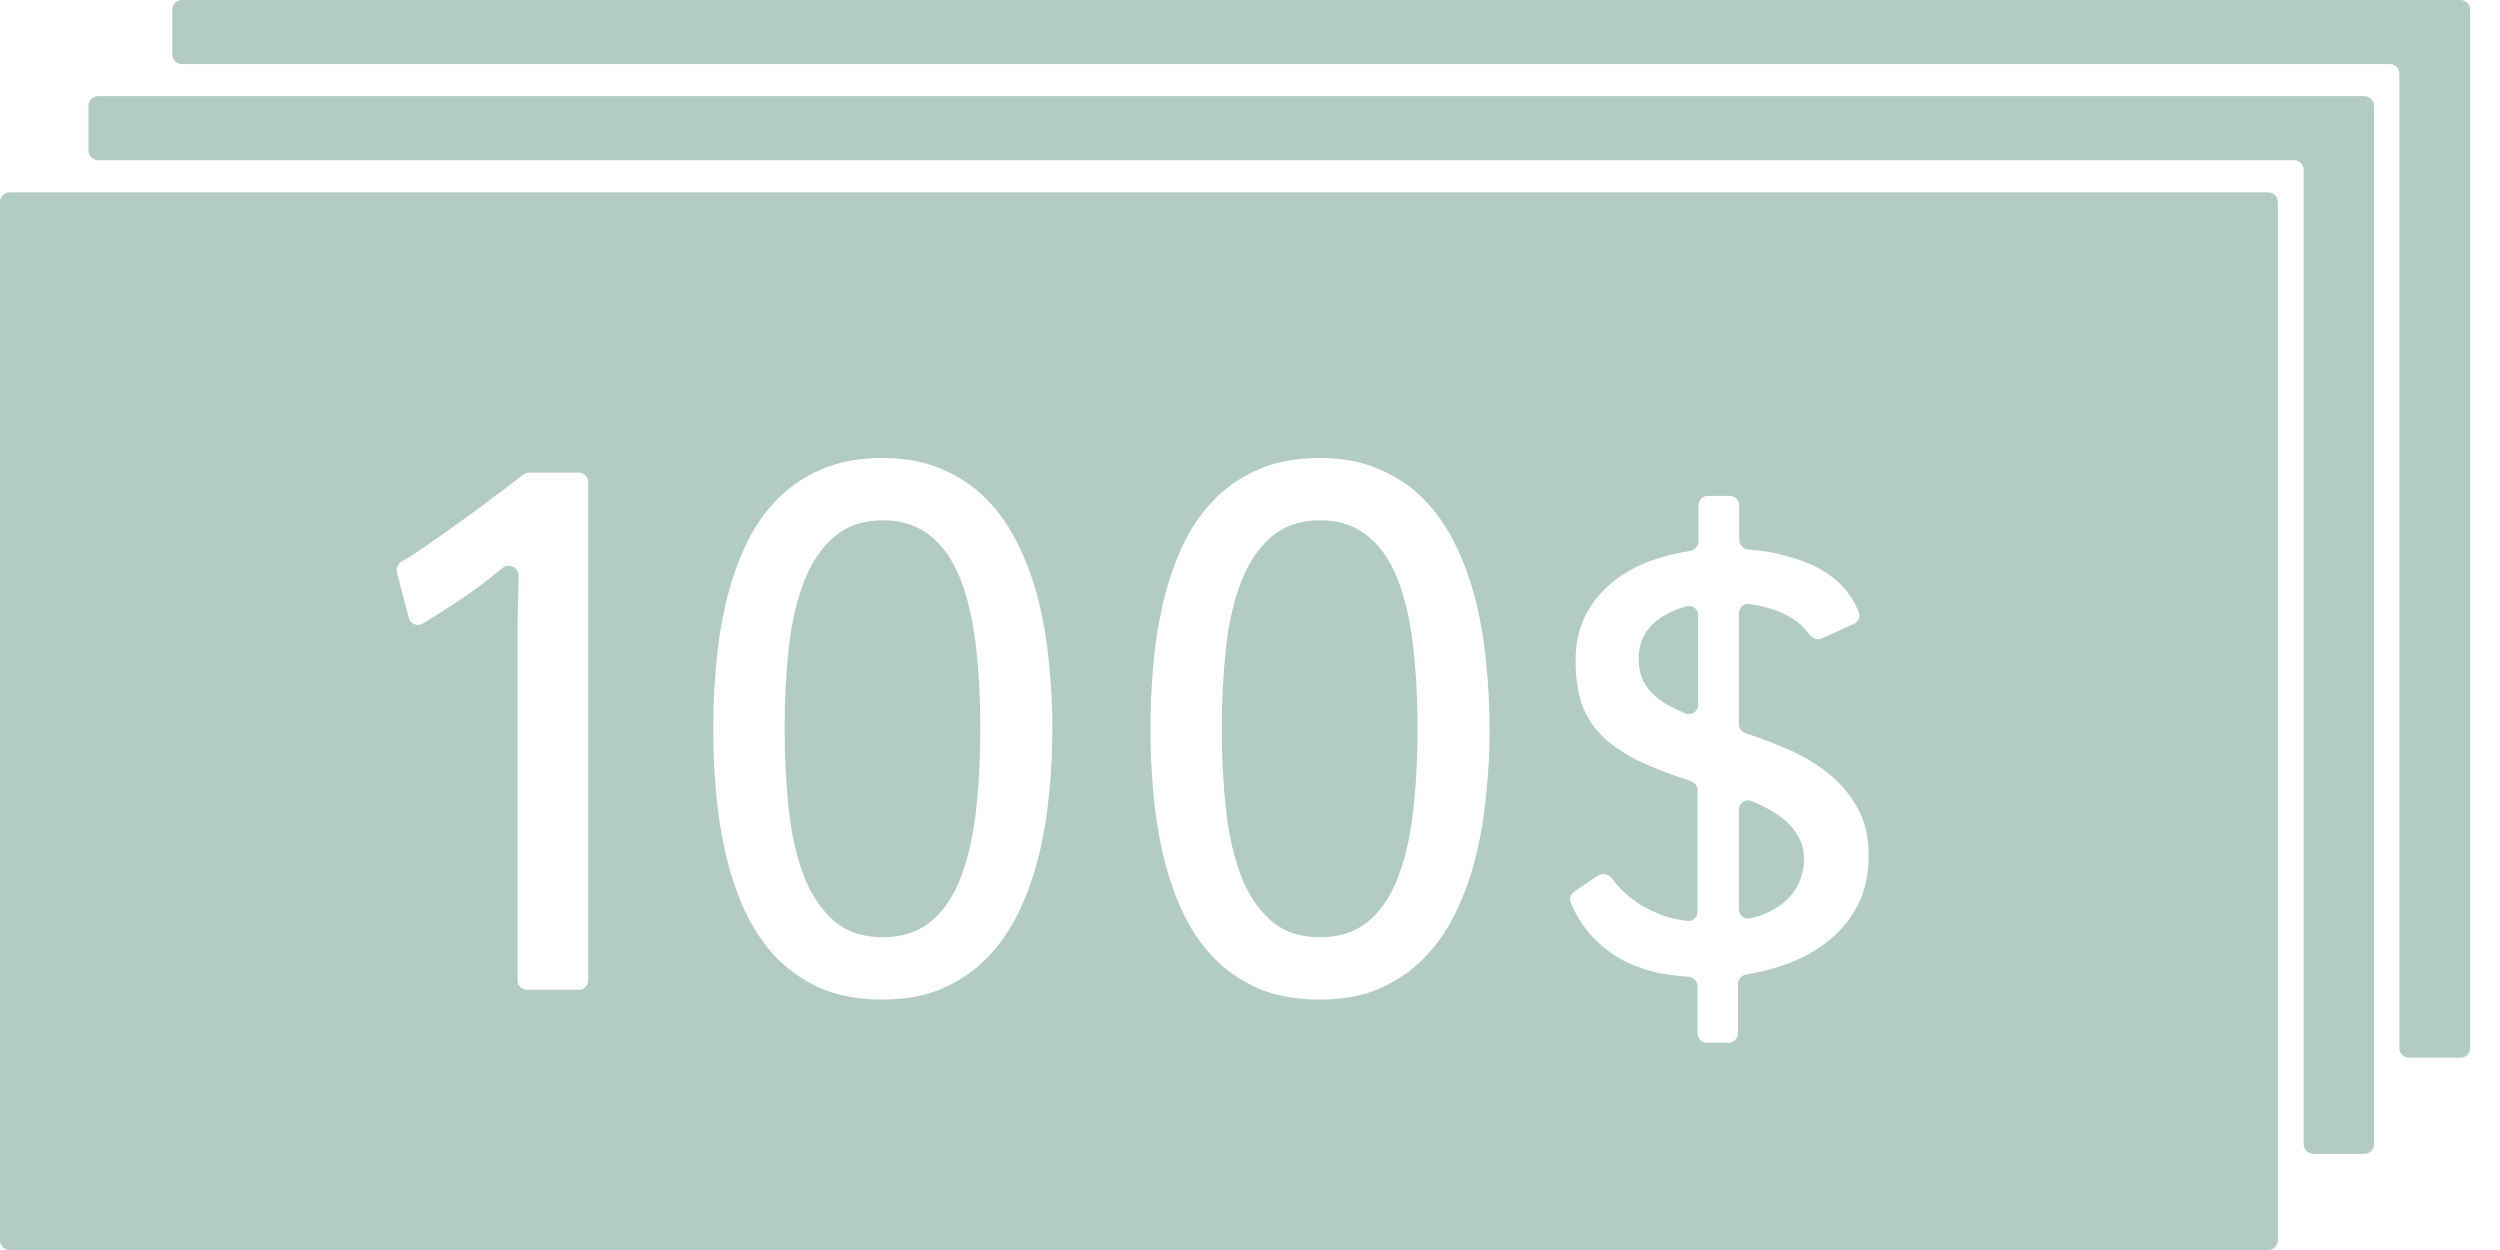 <svg width="52" height="26" viewBox="0 0 52 26" fill="none" xmlns="http://www.w3.org/2000/svg">
<path fill-rule="evenodd" clip-rule="evenodd" d="M49.379 2.2C49.379 2.09 49.289 2 49.179 2H2.04C1.93 2 1.84 2.09 1.84 2.2V3.133C1.84 3.244 1.93 3.333 2.04 3.333H47.716C47.826 3.333 47.916 3.423 47.916 3.533V23.8C47.916 23.91 48.005 24 48.116 24H49.179C49.289 24 49.379 23.91 49.379 23.8V2.2Z" fill="#B2CCC5"/>
<path fill-rule="evenodd" clip-rule="evenodd" d="M51.379 0.2C51.379 0.09 51.289 0 51.179 0H3.784C3.673 0 3.584 0.09 3.584 0.2V1.133C3.584 1.244 3.673 1.333 3.784 1.333H49.708C49.818 1.333 49.907 1.423 49.907 1.533V21.8C49.907 21.91 49.997 22 50.108 22H51.179C51.289 22 51.379 21.91 51.379 21.8V0.2Z" fill="#B2CCC5"/>
<path fill-rule="evenodd" clip-rule="evenodd" d="M47.379 4.2C47.379 4.09 47.289 4 47.179 4H0.2C0.09 4 0 4.09 0 4.2V25.8C0 25.911 0.09 26 0.2 26H47.179C47.289 26 47.379 25.911 47.379 25.8V4.2ZM10.765 13.119V13.307V20.388C10.765 20.498 10.854 20.588 10.965 20.588H12.034C12.144 20.588 12.234 20.498 12.234 20.388V10.03C12.234 9.92 12.144 9.83 12.034 9.83H11.01C10.967 9.83 10.926 9.844 10.892 9.869C10.821 9.922 10.731 9.99 10.624 10.072C10.494 10.171 10.346 10.283 10.179 10.408C10.012 10.533 9.835 10.664 9.648 10.799C9.465 10.929 9.286 11.057 9.109 11.182C8.932 11.307 8.765 11.421 8.609 11.526C8.514 11.585 8.429 11.638 8.353 11.682C8.274 11.729 8.234 11.822 8.257 11.911L8.503 12.851C8.537 12.978 8.682 13.039 8.795 12.971C9.025 12.832 9.286 12.665 9.577 12.471C9.86 12.283 10.151 12.064 10.449 11.816C10.584 11.704 10.79 11.801 10.787 11.975C10.785 12.075 10.783 12.173 10.78 12.268C10.78 12.367 10.778 12.468 10.773 12.572C10.773 12.671 10.77 12.768 10.765 12.861V13.119ZM14.89 13.885C14.853 14.322 14.835 14.747 14.835 15.158C14.835 15.57 14.853 15.997 14.89 16.44C14.926 16.877 14.991 17.304 15.085 17.721C15.179 18.137 15.309 18.533 15.476 18.908C15.643 19.278 15.856 19.604 16.116 19.885C16.377 20.161 16.689 20.382 17.054 20.549C17.424 20.71 17.859 20.791 18.359 20.791C18.827 20.791 19.239 20.716 19.593 20.565C19.952 20.408 20.262 20.197 20.523 19.932C20.783 19.666 21.002 19.354 21.179 18.994C21.356 18.63 21.497 18.239 21.601 17.822C21.705 17.406 21.778 16.971 21.82 16.518C21.866 16.065 21.89 15.611 21.89 15.158C21.89 14.705 21.866 14.252 21.82 13.799C21.778 13.346 21.705 12.911 21.601 12.494C21.497 12.078 21.356 11.69 21.179 11.33C21.002 10.966 20.783 10.651 20.523 10.385C20.262 10.119 19.952 9.911 19.593 9.76C19.239 9.604 18.827 9.526 18.359 9.526C17.859 9.526 17.424 9.609 17.054 9.776C16.689 9.937 16.377 10.158 16.116 10.44C15.856 10.716 15.643 11.041 15.476 11.416C15.309 11.786 15.179 12.179 15.085 12.596C14.991 13.012 14.926 13.442 14.89 13.885ZM20.288 13.354C20.356 13.885 20.39 14.486 20.39 15.158C20.39 15.83 20.356 16.434 20.288 16.971C20.221 17.502 20.109 17.955 19.952 18.33C19.796 18.705 19.588 18.994 19.327 19.197C19.067 19.395 18.747 19.494 18.366 19.494C17.95 19.494 17.609 19.38 17.343 19.151C17.077 18.916 16.869 18.604 16.718 18.213C16.567 17.817 16.463 17.356 16.405 16.83C16.348 16.304 16.32 15.747 16.32 15.158C16.32 14.57 16.348 14.012 16.405 13.486C16.463 12.96 16.567 12.502 16.718 12.111C16.869 11.716 17.077 11.403 17.343 11.174C17.609 10.94 17.95 10.822 18.366 10.822C18.747 10.822 19.067 10.924 19.327 11.127C19.588 11.325 19.796 11.611 19.952 11.986C20.109 12.361 20.221 12.817 20.288 13.354ZM23.984 13.885C23.947 14.322 23.929 14.747 23.929 15.158C23.929 15.57 23.947 15.997 23.984 16.44C24.02 16.877 24.085 17.304 24.179 17.721C24.273 18.137 24.403 18.533 24.57 18.908C24.736 19.278 24.95 19.604 25.21 19.885C25.471 20.161 25.783 20.382 26.148 20.549C26.517 20.71 26.952 20.791 27.452 20.791C27.921 20.791 28.333 20.716 28.687 20.565C29.046 20.408 29.356 20.197 29.616 19.932C29.877 19.666 30.096 19.354 30.273 18.994C30.45 18.63 30.59 18.239 30.695 17.822C30.799 17.406 30.872 16.971 30.913 16.518C30.96 16.065 30.984 15.611 30.984 15.158C30.984 14.705 30.96 14.252 30.913 13.799C30.872 13.346 30.799 12.911 30.695 12.494C30.59 12.078 30.45 11.69 30.273 11.33C30.096 10.966 29.877 10.651 29.616 10.385C29.356 10.119 29.046 9.911 28.687 9.76C28.333 9.604 27.921 9.526 27.452 9.526C26.952 9.526 26.517 9.609 26.148 9.776C25.783 9.937 25.471 10.158 25.21 10.44C24.95 10.716 24.736 11.041 24.57 11.416C24.403 11.786 24.273 12.179 24.179 12.596C24.085 13.012 24.02 13.442 23.984 13.885ZM29.382 13.354C29.45 13.885 29.484 14.486 29.484 15.158C29.484 15.83 29.45 16.434 29.382 16.971C29.314 17.502 29.202 17.955 29.046 18.33C28.89 18.705 28.681 18.994 28.421 19.197C28.161 19.395 27.84 19.494 27.46 19.494C27.044 19.494 26.702 19.38 26.437 19.151C26.171 18.916 25.963 18.604 25.812 18.213C25.661 17.817 25.556 17.356 25.499 16.83C25.442 16.304 25.413 15.747 25.413 15.158C25.413 14.57 25.442 14.012 25.499 13.486C25.556 12.96 25.661 12.502 25.812 12.111C25.963 11.716 26.171 11.403 26.437 11.174C26.702 10.94 27.044 10.822 27.46 10.822C27.84 10.822 28.161 10.924 28.421 11.127C28.681 11.325 28.89 11.611 29.046 11.986C29.202 12.361 29.314 12.817 29.382 13.354ZM34.447 20.226C34.66 20.272 34.881 20.302 35.111 20.314C35.22 20.321 35.308 20.409 35.308 20.518V21.489C35.308 21.599 35.397 21.689 35.508 21.689H35.949C36.059 21.689 36.149 21.599 36.149 21.489V20.471C36.149 20.37 36.224 20.285 36.324 20.269C36.629 20.221 36.919 20.145 37.194 20.041C37.523 19.918 37.81 19.754 38.056 19.549C38.306 19.344 38.505 19.098 38.651 18.811C38.796 18.519 38.869 18.18 38.869 17.792C38.869 17.405 38.79 17.072 38.63 16.794C38.471 16.512 38.263 16.27 38.008 16.07C37.753 15.869 37.463 15.7 37.14 15.564C36.867 15.447 36.59 15.343 36.31 15.252C36.227 15.226 36.169 15.148 36.169 15.06V12.757C36.169 12.638 36.272 12.545 36.389 12.563C36.486 12.578 36.579 12.596 36.668 12.617C36.828 12.654 36.974 12.704 37.106 12.768C37.242 12.832 37.363 12.911 37.468 13.007C37.528 13.061 37.581 13.123 37.629 13.19C37.691 13.278 37.805 13.32 37.903 13.276L38.562 12.976C38.652 12.935 38.7 12.833 38.664 12.741C38.611 12.603 38.545 12.48 38.466 12.371C38.357 12.216 38.229 12.086 38.083 11.982C37.937 11.872 37.78 11.783 37.611 11.715C37.447 11.647 37.279 11.592 37.106 11.551C36.937 11.505 36.773 11.473 36.614 11.455C36.526 11.445 36.442 11.437 36.362 11.429C36.257 11.42 36.176 11.333 36.176 11.228V10.514C36.176 10.403 36.087 10.314 35.976 10.314H35.528C35.418 10.314 35.328 10.403 35.328 10.514V11.257C35.328 11.359 35.253 11.443 35.153 11.459C34.874 11.503 34.607 11.57 34.351 11.66C34.045 11.77 33.774 11.92 33.537 12.111C33.305 12.298 33.118 12.528 32.977 12.802C32.84 13.071 32.772 13.383 32.772 13.739C32.772 14.076 32.813 14.372 32.895 14.627C32.981 14.878 33.123 15.103 33.319 15.304C33.519 15.5 33.781 15.678 34.105 15.837C34.396 15.976 34.75 16.112 35.166 16.244C35.25 16.271 35.308 16.348 35.308 16.436V18.962C35.308 19.077 35.212 19.169 35.098 19.155C34.921 19.134 34.759 19.099 34.611 19.05C34.41 18.977 34.232 18.89 34.077 18.79C33.922 18.685 33.79 18.574 33.681 18.455C33.626 18.393 33.575 18.332 33.529 18.271C33.459 18.178 33.327 18.151 33.231 18.218C33.158 18.269 33.084 18.318 33.011 18.366C32.922 18.424 32.831 18.485 32.738 18.551C32.664 18.603 32.636 18.698 32.672 18.781C32.777 19.022 32.906 19.232 33.059 19.412C33.241 19.622 33.449 19.795 33.681 19.932C33.918 20.064 34.173 20.162 34.447 20.226ZM37.413 17.416C37.486 17.548 37.523 17.703 37.523 17.881C37.523 18.027 37.495 18.168 37.441 18.305C37.391 18.442 37.311 18.567 37.201 18.681C37.092 18.795 36.951 18.893 36.778 18.975C36.664 19.03 36.535 19.073 36.391 19.103C36.274 19.128 36.169 19.034 36.169 18.914V16.843C36.169 16.704 36.309 16.607 36.437 16.663C36.523 16.7 36.607 16.74 36.689 16.78C36.853 16.858 36.996 16.949 37.119 17.054C37.242 17.159 37.34 17.279 37.413 17.416ZM34.173 14.149C34.114 14.021 34.084 13.868 34.084 13.691C34.084 13.6 34.098 13.499 34.125 13.39C34.157 13.276 34.216 13.166 34.303 13.062C34.394 12.952 34.519 12.854 34.679 12.768C34.791 12.705 34.927 12.653 35.086 12.61C35.207 12.577 35.322 12.672 35.322 12.797V14.657C35.322 14.796 35.184 14.892 35.056 14.839C34.978 14.806 34.902 14.772 34.829 14.736C34.679 14.664 34.547 14.579 34.433 14.484C34.324 14.388 34.237 14.276 34.173 14.149Z" fill="#B2CCC5"/>
</svg>
